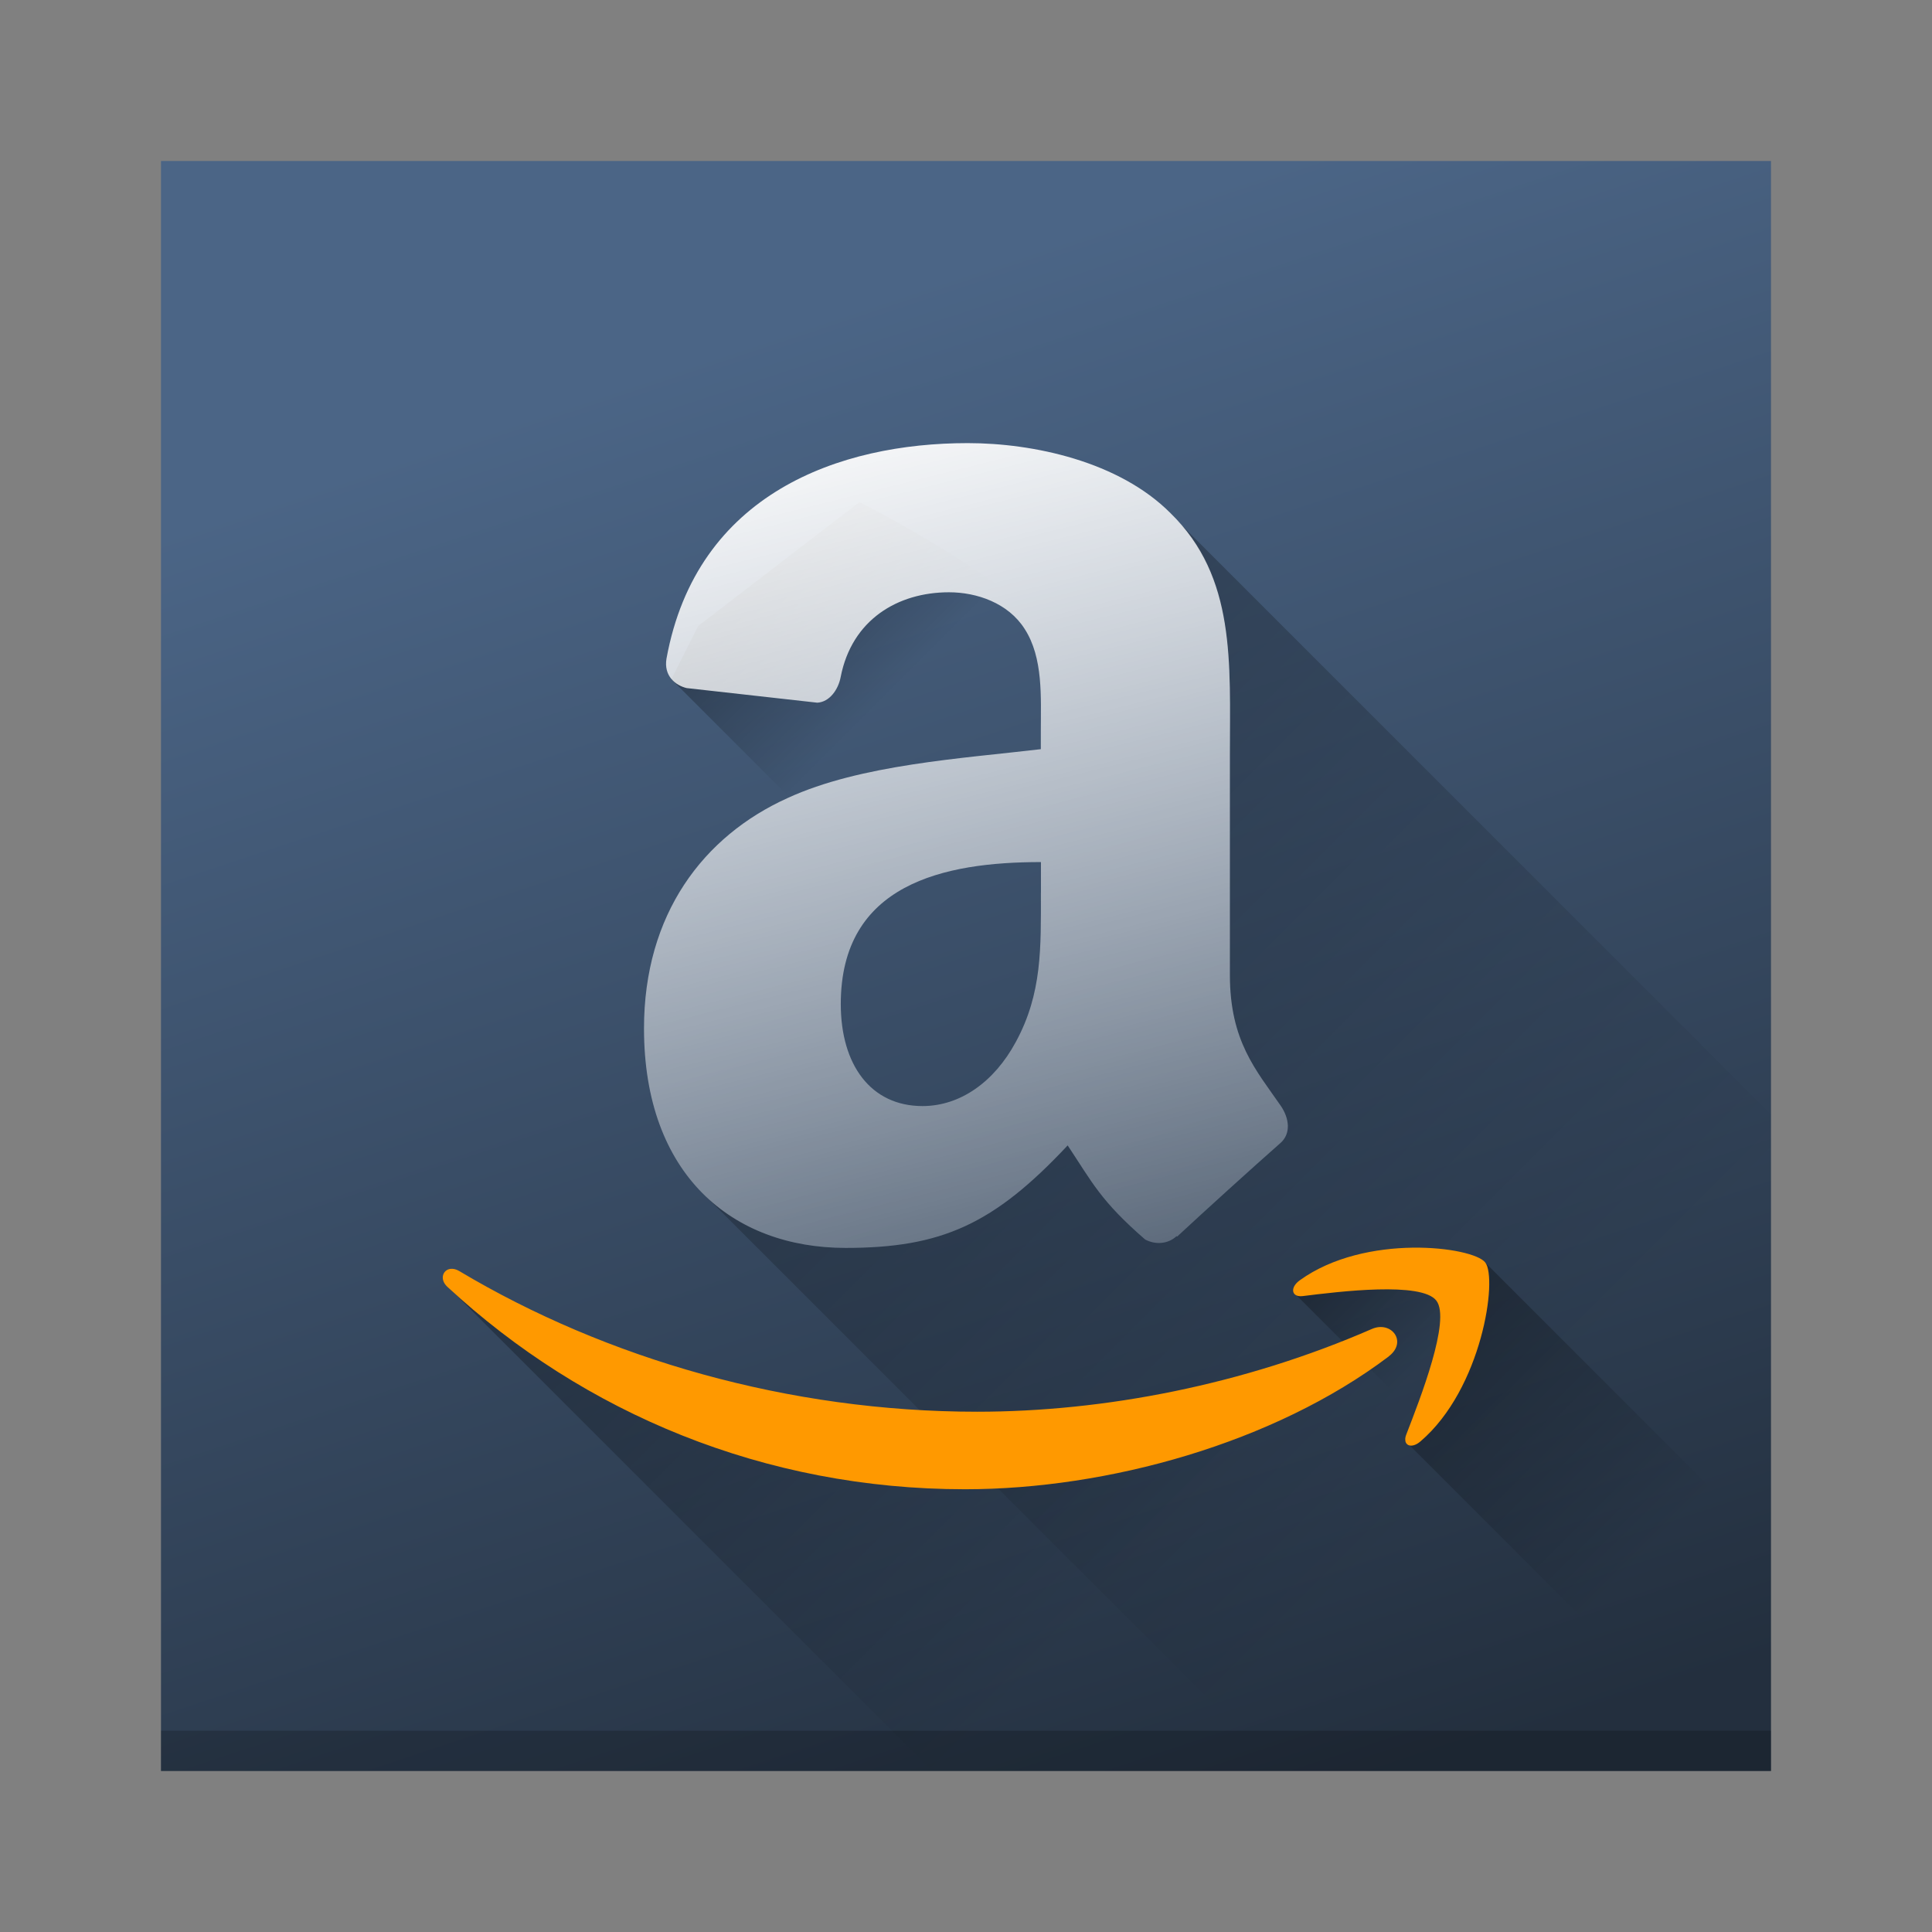 <?xml version="1.0" encoding="UTF-8" standalone="no"?>
<svg
   xmlns:dc="http://purl.org/dc/elements/1.1/"
   xmlns:cc="http://creativecommons.org/ns#"
   xmlns:rdf="http://www.w3.org/1999/02/22-rdf-syntax-ns#"
   xmlns:svg="http://www.w3.org/2000/svg"
   xmlns="http://www.w3.org/2000/svg"
   xmlns:xlink="http://www.w3.org/1999/xlink"
   xmlns:sodipodi="http://sodipodi.sourceforge.net/DTD/sodipodi-0.dtd"
   xmlns:inkscape="http://www.inkscape.org/namespaces/inkscape"
   width="48"
   height="48"
   version="1"
   id="svg16"
   sodipodi:docname="amazon-store.svg"
   inkscape:version="0.92.3 (2405546, 2018-03-11)">
  <rect width="100%" height="100%" fill="#808080" stroke="none"/>
  <defs
     id="defs20">
    <linearGradient
       inkscape:collect="always"
       id="linearGradient908">
      <stop
         style="stop-color:#ffffff;stop-opacity:1;"
         offset="0"
         id="stop904" />
      <stop
         style="stop-color:#ffffff;stop-opacity:0;"
         offset="1"
         id="stop906" />
    </linearGradient>
    <linearGradient
       inkscape:collect="always"
       id="linearGradient864">
      <stop
         style="stop-color:#000000;stop-opacity:1;"
         offset="0"
         id="stop860" />
      <stop
         style="stop-color:#000000;stop-opacity:0;"
         offset="1"
         id="stop862" />
    </linearGradient>
    <linearGradient
       inkscape:collect="always"
       id="linearGradient833">
      <stop
         style="stop-color:#232f3e;stop-opacity:1;"
         offset="0"
         id="stop829" />
      <stop
         style="stop-color:#4b6586;stop-opacity:1"
         offset="1"
         id="stop831" />
    </linearGradient>
    <linearGradient
       inkscape:collect="always"
       xlink:href="#linearGradient833"
       id="linearGradient835"
       x1="36.758"
       y1="43.573"
       x2="24.427"
       y2="6.455"
       gradientUnits="userSpaceOnUse" />
    <linearGradient
       inkscape:collect="always"
       xlink:href="#linearGradient864"
       id="linearGradient866"
       x1="25.275"
       y1="11.793"
       x2="43.335"
       y2="29.853"
       gradientUnits="userSpaceOnUse" />
    <linearGradient
       inkscape:collect="always"
       xlink:href="#linearGradient864"
       id="linearGradient868"
       x1="23.728"
       y1="0.138"
       x2="27.836"
       y2="0.138"
       gradientUnits="userSpaceOnUse" />
    <linearGradient
       inkscape:collect="always"
       xlink:href="#linearGradient864"
       id="linearGradient895"
       x1="11.176"
       y1="32.016"
       x2="23.339"
       y2="44.178"
       gradientUnits="userSpaceOnUse" />
    <linearGradient
       inkscape:collect="always"
       xlink:href="#linearGradient864"
       id="linearGradient897"
       x1="45.495"
       y1="-0.021"
       x2="48.865"
       y2="-0.021"
       gradientUnits="userSpaceOnUse" />
    <linearGradient
       inkscape:collect="always"
       xlink:href="#linearGradient864"
       id="linearGradient899"
       x1="36.91"
       y1="31.379"
       x2="42.549"
       y2="37.017"
       gradientUnits="userSpaceOnUse" />
    <linearGradient
       inkscape:collect="always"
       xlink:href="#linearGradient908"
       id="linearGradient910"
       x1="21.532"
       y1="9.369"
       x2="28.548"
       y2="37.458"
       gradientUnits="userSpaceOnUse" />
  </defs>
  <sodipodi:namedview
     pagecolor="#ffffff"
     bordercolor="#666666"
     borderopacity="1"
     objecttolerance="10"
     gridtolerance="10"
     guidetolerance="10"
     inkscape:pageopacity="0"
     inkscape:pageshadow="2"
     inkscape:window-width="1920"
     inkscape:window-height="1026"
     id="namedview18"
     showgrid="true"
     inkscape:zoom="13.92"
     inkscape:cx="20.619599"
     inkscape:cy="20.438729"
     inkscape:window-x="0"
     inkscape:window-y="30"
     inkscape:window-maximized="1"
     inkscape:current-layer="svg16">
    <inkscape:grid
       type="xygrid"
       id="grid835" />
  </sodipodi:namedview>
  <rect
     width="40"
     height="40"
     x="4"
     y="4"
     id="rect4"
     style="fill:url(#linearGradient835);fill-opacity:1" />
  <path
     style="opacity:0.3;fill:url(#linearGradient866);fill-opacity:1;stroke:none;stroke-width:1;stroke-linecap:round;stroke-linejoin:round;stroke-miterlimit:4;stroke-dasharray:none;stroke-dashoffset:0;stroke-opacity:1;paint-order:normal"
     d="M 29.199 12.889 C 30.689 14.463 30.557 16.526 30.557 18.771 L 30.557 24.225 C 30.557 25.866 31.204 26.584 31.818 27.471 C 32.033 27.784 32.081 28.165 31.811 28.4 C 31.127 29.002 29.912 30.104 29.244 30.725 L 29.232 30.713 L 29.236 30.707 C 29.017 30.914 28.697 30.93 28.447 30.793 C 27.338 29.828 27.138 29.379 26.525 28.457 C 24.689 30.418 23.393 31.004 21.01 31.004 C 19.644 31.004 18.427 30.572 17.533 29.717 L 31.816 44 L 44 44 L 44 27.689 L 29.199 12.889 z "
     id="rect837" />
  <path
     transform="rotate(45)"
     style="opacity:0.3;fill:url(#linearGradient868);fill-opacity:1;stroke:none;stroke-width:1;stroke-linecap:round;stroke-linejoin:round;stroke-miterlimit:4;stroke-dasharray:none;stroke-dashoffset:0;stroke-opacity:1;paint-order:normal"
     d="m 23.919,-6.277 c 4.067,-1.317 7.768,-1.539 11.424,-1.624 l -3.561,5.353 -1.527,2.686 h -6.528 L 23.263,-1.268 Z"
     id="rect844"
     inkscape:connector-curvature="0"
     sodipodi:nodetypes="ccccccc" />
  <path
     style="opacity:0.3;fill:url(#linearGradient895);fill-opacity:1;stroke:none;stroke-width:1;stroke-linecap:round;stroke-linejoin:round;stroke-miterlimit:4;stroke-dasharray:none;stroke-dashoffset:0;stroke-opacity:1;paint-order:normal"
     d="M 11.176 32.016 L 23.16 44 L 44 44 L 44 41.279 L 34.637 33.123 L 33.967 33.262 C 31.123 35.435 30.819 34.722 28.188 35.443 L 19.299 35.6 L 11.176 32.016 z "
     id="rect870" />
  <path
     style="opacity:0.3;fill:url(#linearGradient899);fill-opacity:1;stroke:none;stroke-width:0.915;stroke-linecap:round;stroke-linejoin:round;stroke-miterlimit:4;stroke-dasharray:none;stroke-dashoffset:0;stroke-opacity:1;paint-order:normal"
     d="M 36.91 31.379 L 36.209 31.412 L 35.979 33.82 L 35.475 35.193 L 34.891 35.777 L 43.111 44 L 44 44 L 44 38.469 L 36.91 31.379 z "
     id="rect875" />
  <path
     transform="rotate(45)"
     style="opacity:0.3;fill:url(#linearGradient897);fill-opacity:1;stroke:none;stroke-width:1;stroke-linecap:round;stroke-linejoin:round;stroke-miterlimit:4;stroke-dasharray:none;stroke-dashoffset:0;stroke-opacity:1;paint-order:normal"
     d="m 47.608,-3.037 2.847,0.142 v 2.874 l -4.96,0 0.277,-0.533 z"
     id="rect880"
     inkscape:connector-curvature="0"
     sodipodi:nodetypes="cccccc" />
  <path
     style="fill:#ff9900"
     d="M 35.092,30.998 C 34.182,31.011 33.107,31.221 32.295,31.807 32.041,31.987 32.084,32.236 32.365,32.201 33.279,32.087 35.323,31.837 35.686,32.314 36.053,32.79 35.279,34.76 34.939,35.639 34.834,35.905 35.057,36.014 35.291,35.811 36.822,34.503 37.213,31.76 36.9,31.365 36.746,31.168 36.001,30.985 35.092,30.998 Z M 11.189,31.525 C 11,31.551 10.916,31.786 11.115,31.971 14.509,35.114 18.995,37 23.975,37 27.529,37 31.652,35.851 34.5,33.703 L 34.502,33.699 C 34.975,33.339 34.572,32.809 34.088,33.016 30.9,34.407 27.427,35.074 24.275,35.074 19.599,35.074 15.068,33.762 11.408,31.578 11.328,31.53 11.253,31.517 11.189,31.525 Z"
     id="path14" />
  <path
     style="fill:url(#linearGradient910);fill-rule:evenodd;fill-opacity:1"
     d="M 25.861,22.175 C 25.861,23.542 25.896,24.679 25.236,25.89 24.705,26.874 23.861,27.48 22.92,27.48 21.635,27.48 20.889,26.457 20.889,24.945 20.889,21.961 23.444,21.418 25.862,21.418 V 22.176 M 29.237,30.707 C 29.018,30.914 28.698,30.93 28.448,30.793 27.339,29.828 27.139,29.379 26.526,28.457 24.69,30.418 23.393,31.004 21.01,31.004 18.194,31.004 16,29.188 16,25.551 16,22.711 17.473,20.774 19.566,19.828 21.379,18.992 23.918,18.844 25.859,18.613 V 18.16 C 25.859,17.328 25.922,16.344 25.457,15.625 25.047,14.98 24.266,14.715 23.578,14.715 22.301,14.715 21.164,15.399 20.887,16.817 20.828,17.133 20.61,17.442 20.305,17.458 L 17.059,17.095 C 16.786,17.029 16.485,16.798 16.559,16.361 17.309,12.252 20.864,11.009 24.043,11.009 25.672,11.009 27.801,11.462 29.083,12.751 30.712,14.341 30.556,16.462 30.556,18.771 V 24.224 C 30.556,25.865 31.204,26.583 31.818,27.47 32.033,27.783 32.08,28.165 31.81,28.4 31.126,29.002 29.912,30.103 29.244,30.724 L 29.232,30.712"
     id="path10" />
  <rect
     style="opacity:0.2;fill:#000000;fill-opacity:1;stroke:none;stroke-width:2;stroke-linecap:round;stroke-linejoin:round;stroke-miterlimit:4;stroke-dasharray:none;stroke-dashoffset:0;stroke-opacity:1;paint-order:normal"
     id="rect838"
     width="40"
     height="1"
     x="4"
     y="43" />
</svg>

